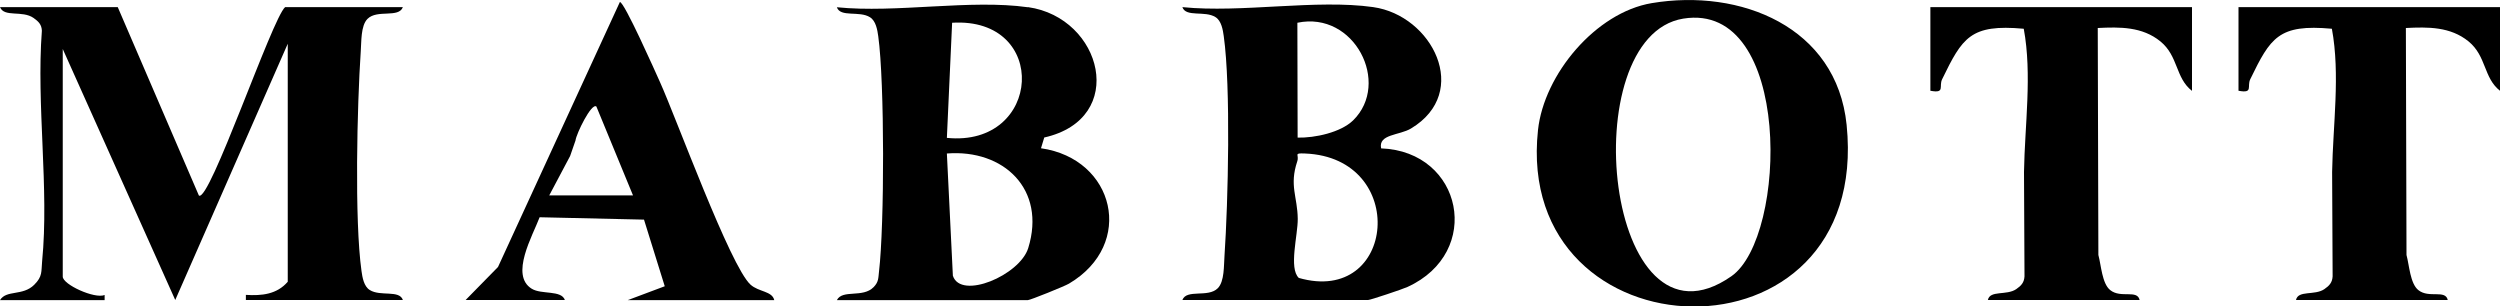 <?xml version="1.0" encoding="UTF-8"?>
<svg id="Camada_2" data-name="Camada 2" xmlns="http://www.w3.org/2000/svg" viewBox="0 0 200 24.52">
  <g id="Camada_2-2" data-name="Camada 2">
    <g>
      <path d="M9.42.57l6.49,15.07c.83.64,5.87-14.2,6.9-15.07h9.42c-.34.9-2.05.16-2.83.94-.55.55-.48,1.85-.54,2.6-.29,4.3-.51,13.5.06,17.57.07.51.19,1.23.66,1.52.85.54,2.37-.03,2.65.8h-12.56v-.41c1.27.08,2.48-.04,3.35-1.05V3.5l-9,20.5L5.02,3.92v18.21c0,.63,2.55,1.8,3.35,1.47v.41s-8.37,0-8.37,0c.51-.84,1.82-.31,2.74-1.23.68-.68.55-1.05.63-1.88.57-5.8-.47-12.53-.02-18.44-.02-.5-.27-.74-.66-1.02-.91-.64-2.35-.03-2.69-.87h9.42Z"/>
      <path d="M109.86.57c4.7.66,7.86,6.8,3.02,9.71-.93.56-2.63.44-2.39,1.59,6.52.24,8.19,8.32,2.1,11.09-.39.18-2.97,1.04-3.14,1.04h-14.86c.34-.9,2.05-.16,2.83-.94.55-.55.48-1.85.54-2.6.29-4.3.51-13.5-.06-17.57-.07-.51-.19-1.23-.66-1.52-.85-.54-2.37.03-2.65-.8,4.74.48,10.7-.65,15.28,0ZM108.25,9.63c3.03-2.97.11-8.77-4.46-7.81l.02,9.19c1.38.03,3.44-.41,4.44-1.38ZM103.89,22.23c7.8,2.25,8.85-9.62.51-9.95-.96-.04-.44.08-.62.63-.65,1.94.02,2.82.04,4.6.01,1.31-.73,3.94.08,4.72Z"/>
      <path d="M82.24.57c5.95.84,8.02,8.92,1.3,10.43l-.26.86c5.9.84,7.57,7.68,2.24,10.83-.35.21-3.11,1.32-3.29,1.32h-15.28c.45-.88,2.07-.15,2.94-1.04.41-.42.37-.73.43-1.24.44-3.74.45-15.16-.06-18.83-.07-.51-.19-1.23-.66-1.52-.85-.54-2.37.03-2.65-.8,4.74.48,10.69-.65,15.28,0ZM75.75,11.03c7.62.77,8.23-9.69.42-9.21l-.42,9.21ZM75.75,12.28l.48,9.78c.64,1.96,5.36-.04,6.03-2.22,1.45-4.7-1.97-7.92-6.51-7.56Z"/>
      <path d="M132.14.25c7.08-1.19,14.79,1.88,15.59,9.74,2.01,19.79-26.68,18.83-24.69.41.48-4.45,4.62-9.4,9.1-10.15ZM134.66,1.49c-8.85,1.44-6.25,27.66,3.85,20.61,4.51-3.15,4.89-22.03-3.85-20.61Z"/>
      <path d="M161.92,13.75c.06-3.73.66-7.79-.02-11.45-4.27-.39-4.91.71-6.53,4.04-.28.57.27,1.15-.94.92V.57h20.93v6.7c-1.34-1.04-1.08-2.78-2.53-3.96s-3.24-1.16-5.01-1.07l.05,18.16c.22.8.29,2.29.95,2.81.85.68,2.16-.07,2.35.79h-12.14c.16-.8,1.5-.34,2.27-.87.39-.27.63-.52.66-1.02"/>
      <path d="M186.57,13.75c.06-3.73.66-7.79-.02-11.45-4.27-.39-4.91.71-6.53,4.04-.28.57.27,1.15-.94.92V.57h20.93v6.7c-1.34-1.04-1.08-2.78-2.53-3.96s-3.24-1.16-5.01-1.07l.05,18.16c.22.8.29,2.29.95,2.81.85.68,2.16-.07,2.35.79h-12.14c.16-.8,1.5-.34,2.27-.87.39-.27.63-.52.66-1.02"/>
      <path d="M37.25,24l2.59-2.64L49.59.16c.36,0,2.83,5.57,3.21,6.41,1.32,2.93,5.62,14.73,7.24,16.2.65.59,1.74.51,1.9,1.24h-11.72l2.96-1.11-1.66-5.33-8.35-.19c-.55,1.46-2.4,4.64-.63,5.72.78.48,2.37.09,2.65.9h-7.95ZM45.61,12.48l-1.67,3.15h6.7l-2.93-7.11c-.4-.31-1.61,2.19-1.67,2.72"/>
    </g>
  </g>
</svg>